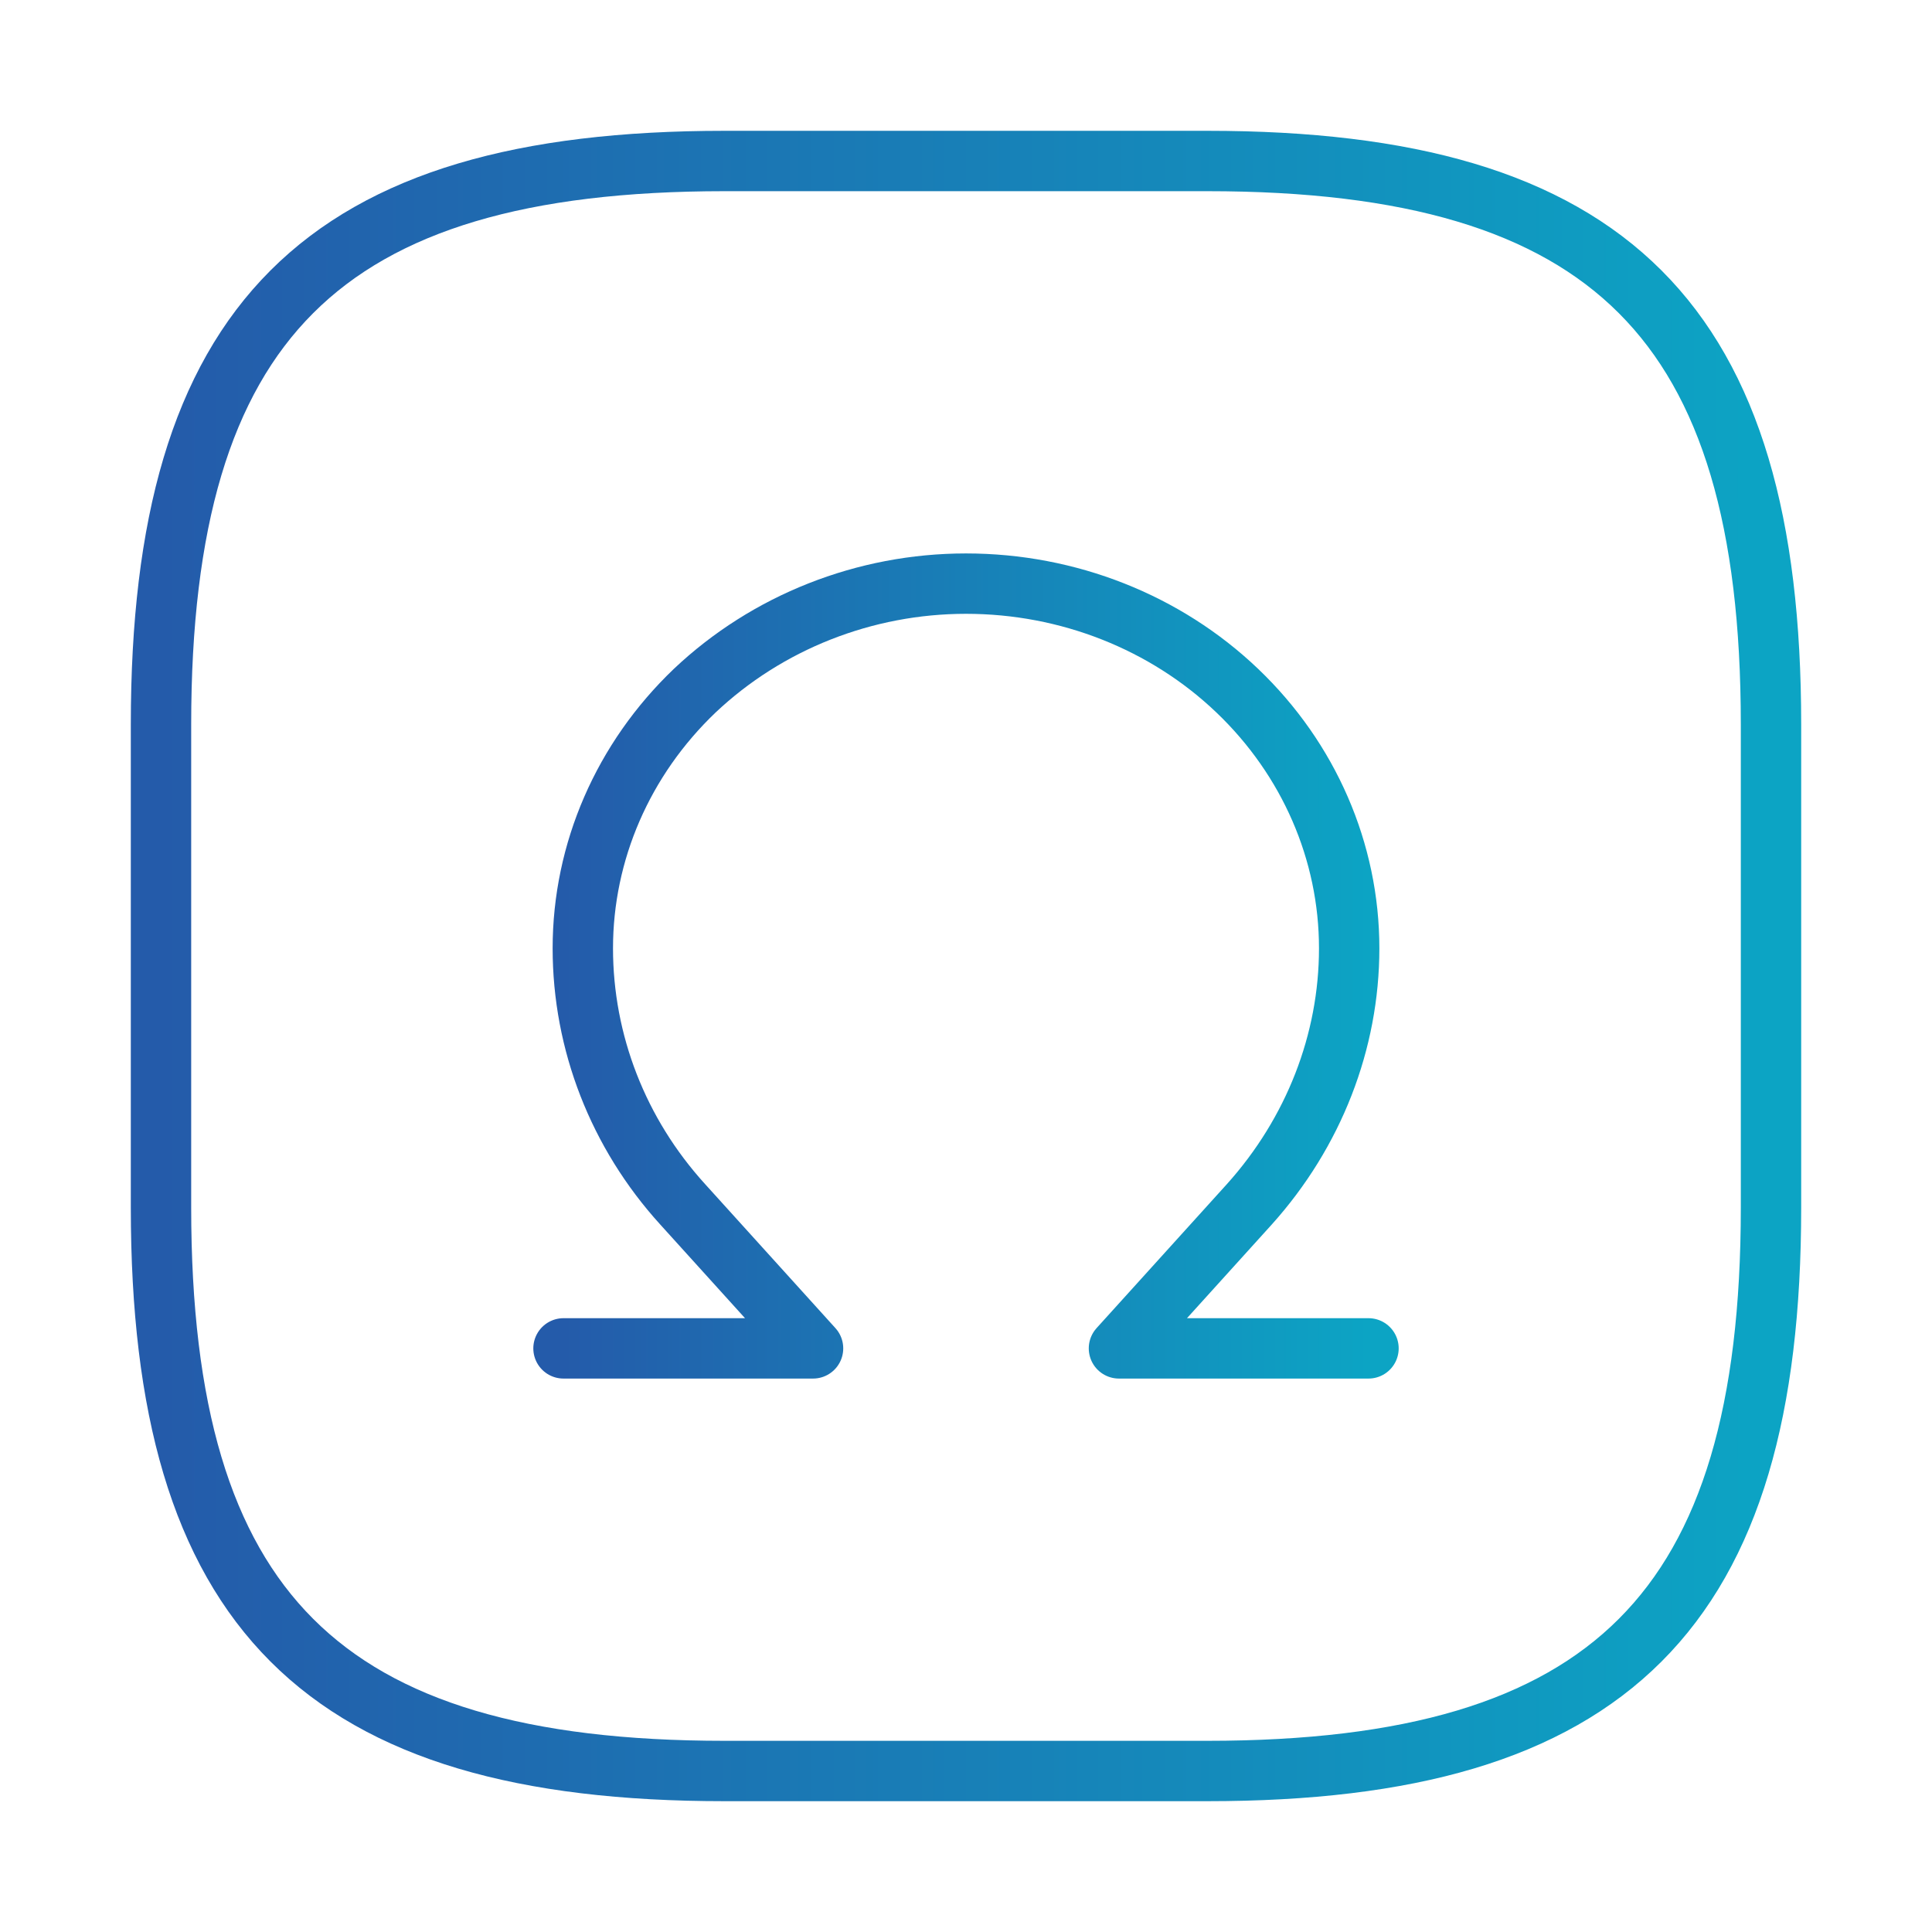 <svg width="48" height="48" viewBox="0 0 48 48" fill="none" xmlns="http://www.w3.org/2000/svg">
<path d="M44 30V18C44 8 40 4 30 4H18C8 4 4 8 4 18V30C4 40 8 44 18 44H30C40 44 44 40 44 30Z" stroke="url(#paint0_linear_572_1155)" stroke-width="1.5" stroke-linecap="round" stroke-linejoin="round"/>
<path d="M34 33.5H27.8L31.04 29.92C32.64 28.14 33.52 25.88 33.52 23.56C33.52 21.16 32.52 18.86 30.74 17.16C28.96 15.46 26.54 14.5 24 14.5C21.48 14.5 19.06 15.46 17.26 17.16C15.48 18.86 14.48 21.16 14.48 23.56C14.48 25.9 15.36 28.16 16.96 29.92L20.2 33.5H14" stroke="url(#paint1_linear_572_1155)" stroke-width="1.5" stroke-linecap="round" stroke-linejoin="round"/>
<defs>
<linearGradient id="paint0_linear_572_1155" x1="4" y1="24" x2="44" y2="24" gradientUnits="userSpaceOnUse">
<stop stop-color="#245BAA"/>
<stop offset="1" stop-color="#0CA4C4"/>
</linearGradient>
<linearGradient id="paint1_linear_572_1155" x1="14" y1="24" x2="34" y2="24" gradientUnits="userSpaceOnUse">
<stop stop-color="#245BAA"/>
<stop offset="1" stop-color="#0CA4C4"/>
</linearGradient>
</defs>
</svg>
